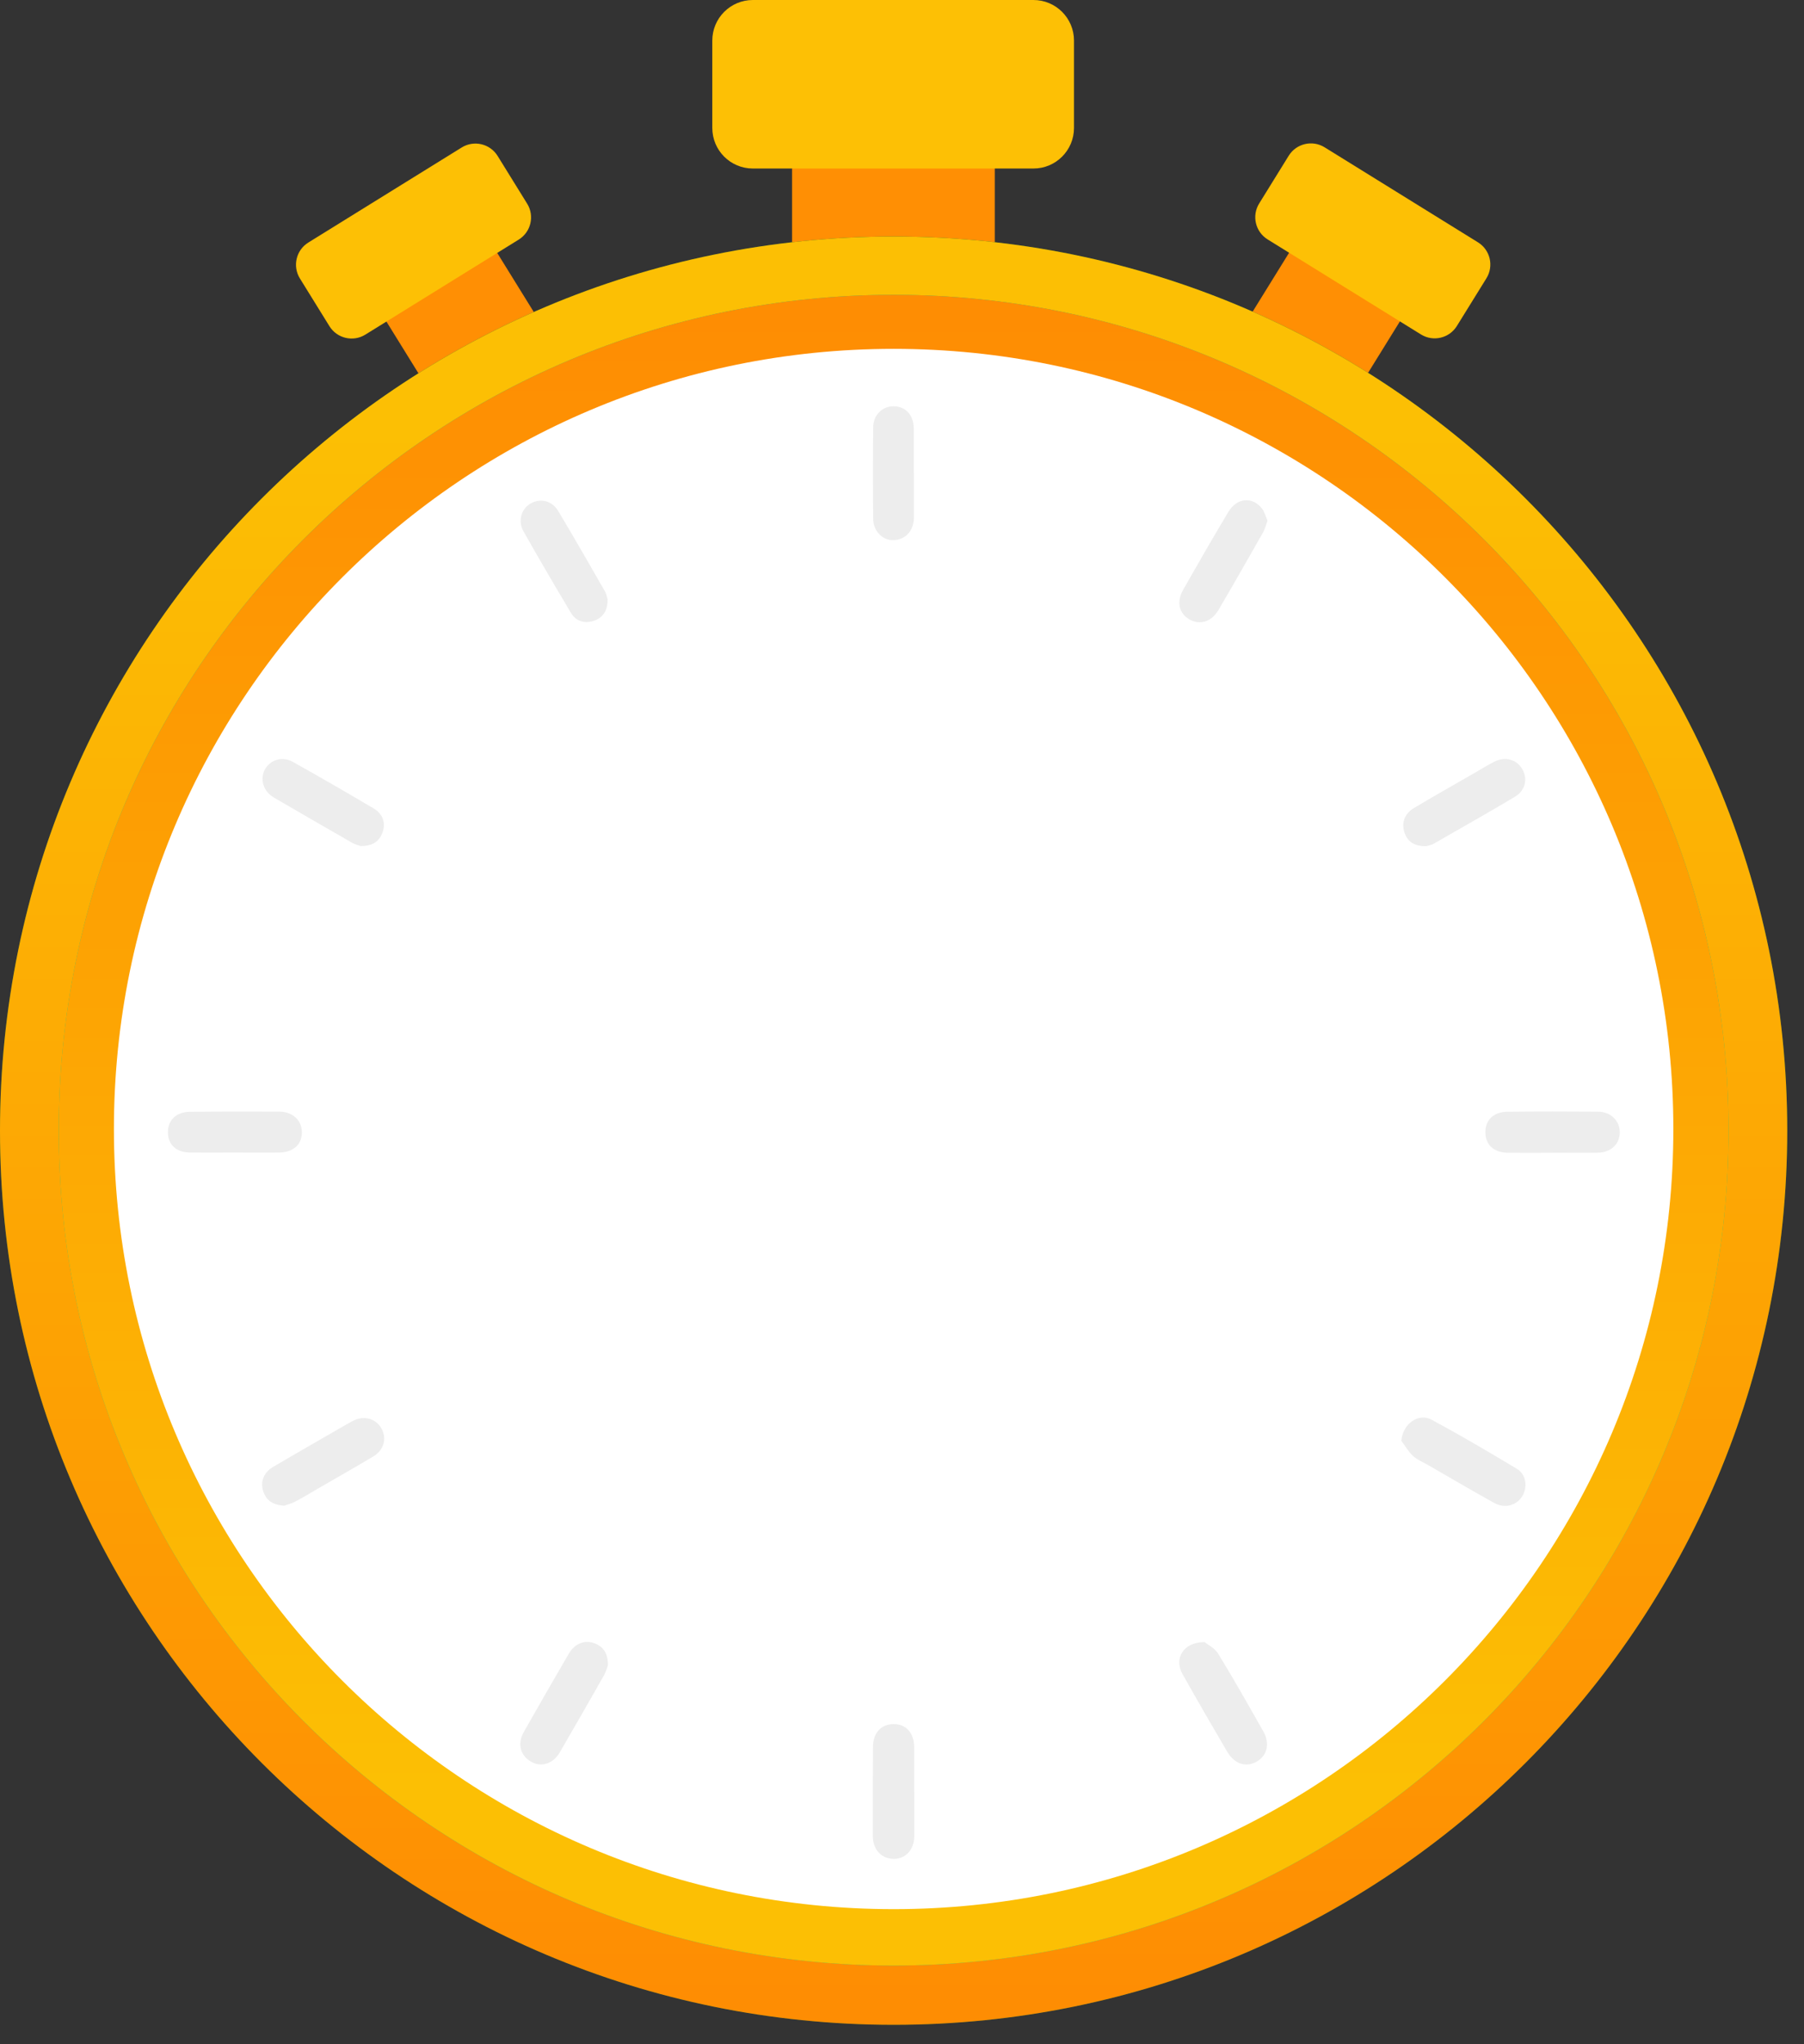 <svg width="83" height="94" viewBox="0 0 83 94" fill="none" xmlns="http://www.w3.org/2000/svg">
<rect x="0" y="0" width="83" height="94" fill="#333333" stroke="none"/>
<path d="M45.768 5.317H36.443V15.43H45.768V5.317Z" fill="#FF8F04"/>
<path d="M47.548 0H34.638C33.607 0 32.772 0.835 32.772 1.866V5.883C32.772 6.914 33.607 7.749 34.638 7.749H47.548C48.578 7.749 49.413 6.914 49.413 5.883V1.866C49.413 0.835 48.578 0 47.548 0Z" fill="#FDC005"/>
<path d="M60.133 10.293L56.71 15.82L61.808 18.977L65.231 13.45L60.133 10.293Z" fill="#FF8F04"/>
<path d="M59.292 7.162L57.933 9.357C57.584 9.92 57.758 10.66 58.322 11.009L65.377 15.379C65.941 15.728 66.68 15.554 67.029 14.99L68.389 12.796C68.738 12.232 68.564 11.492 68 11.143L60.944 6.774C60.381 6.425 59.641 6.599 59.292 7.162Z" fill="#FDC005"/>
<path d="M22.053 10.301L25.476 15.828L20.379 18.985L16.956 13.458L22.053 10.301Z" fill="#FF8F04"/>
<path d="M22.895 7.171L24.254 9.366C24.603 9.929 24.429 10.669 23.865 11.018L16.809 15.387C16.246 15.736 15.506 15.562 15.157 14.999L13.798 12.804C13.449 12.241 13.623 11.501 14.187 11.152L21.242 6.782C21.806 6.433 22.546 6.607 22.895 7.171Z" fill="#FDC005"/>
<path d="M41.115 93.107C63.822 93.107 82.229 74.699 82.229 51.992C82.229 29.285 63.822 10.877 41.115 10.877C18.408 10.877 -0 29.285 -0 51.992C-0 74.699 18.408 93.107 41.115 93.107Z" fill="#266F26"/>
<path d="M41.115 93.107C63.822 93.107 82.229 74.699 82.229 51.992C82.229 29.285 63.822 10.877 41.115 10.877C18.408 10.877 -0 29.285 -0 51.992C-0 74.699 18.408 93.107 41.115 93.107Z" fill="url(#paint0_linear_75_207)"/>
<path d="M41.115 13.557C19.9 13.557 2.703 30.755 2.703 51.97C2.703 73.184 19.9 90.382 41.115 90.382C62.33 90.382 79.528 73.184 79.528 51.97C79.528 30.755 62.33 13.557 41.115 13.557Z" fill="#37C170"/>
<path d="M41.115 13.557C19.9 13.557 2.703 30.755 2.703 51.97C2.703 73.184 19.9 90.382 41.115 90.382C62.33 90.382 79.528 73.184 79.528 51.97C79.528 30.755 62.33 13.557 41.115 13.557Z" fill="url(#paint1_linear_75_207)"/>
<path d="M41.115 87.788C60.927 87.788 76.989 71.727 76.989 51.914C76.989 32.102 60.927 16.041 41.115 16.041C21.302 16.041 5.241 32.102 5.241 51.914C5.241 71.727 21.302 87.788 41.115 87.788Z" fill="white"/>
<path d="M64.476 66.251C64.535 65.481 65.255 64.948 65.875 65.286C67.201 66.002 68.501 66.767 69.793 67.543C70.219 67.796 70.295 68.386 70.036 68.803C69.773 69.227 69.235 69.379 68.755 69.114C67.731 68.547 66.719 67.951 65.703 67.368C65.466 67.232 65.201 67.125 65.004 66.942C64.795 66.75 64.651 66.485 64.476 66.254V66.251Z" fill="#EDEDED"/>
<path d="M42.062 82.391C42.062 83.076 42.068 83.762 42.062 84.447C42.057 85.051 41.673 85.471 41.134 85.477C40.57 85.483 40.161 85.057 40.158 84.442C40.156 83.071 40.158 81.7 40.164 80.326C40.167 79.683 40.542 79.28 41.115 79.28C41.687 79.28 42.054 79.68 42.059 80.332C42.065 81.017 42.059 81.703 42.059 82.388L42.062 82.391Z" fill="#EDEDED"/>
<path d="M71.441 53.007C70.755 53.007 70.07 53.013 69.382 53.007C68.725 52.999 68.338 52.641 68.341 52.054C68.341 51.498 68.725 51.126 69.356 51.12C70.744 51.106 72.132 51.106 73.517 51.117C74.115 51.123 74.529 51.538 74.524 52.076C74.518 52.621 74.109 52.999 73.497 53.004C72.812 53.013 72.126 53.004 71.438 53.004L71.441 53.007Z" fill="#EDEDED"/>
<path d="M27.97 76.58C27.936 76.664 27.882 76.87 27.781 77.051C27.112 78.23 26.438 79.403 25.758 80.574C25.451 81.104 24.907 81.276 24.444 81.014C23.936 80.729 23.79 80.187 24.1 79.64C24.782 78.436 25.474 77.237 26.17 76.041C26.438 75.584 26.89 75.398 27.332 75.556C27.744 75.703 27.973 76.001 27.97 76.583V76.58Z" fill="#EDEDED"/>
<path d="M55.416 75.508C55.548 75.615 55.884 75.776 56.048 76.044C56.764 77.212 57.438 78.405 58.115 79.598C58.437 80.165 58.31 80.713 57.833 80.995C57.331 81.291 56.798 81.124 56.454 80.535C55.76 79.353 55.072 78.165 54.401 76.969C54.006 76.267 54.443 75.505 55.419 75.508H55.416Z" fill="#EDEDED"/>
<path d="M10.792 52.996C10.106 52.996 9.421 53.002 8.733 52.996C8.104 52.988 7.726 52.63 7.726 52.066C7.726 51.504 8.109 51.129 8.736 51.124C10.106 51.109 11.48 51.109 12.851 51.115C13.457 51.115 13.88 51.513 13.889 52.046C13.897 52.621 13.505 52.988 12.848 52.996C12.163 53.005 11.477 52.996 10.789 52.996H10.792Z" fill="#EDEDED"/>
<path d="M13.073 69.238C12.543 69.201 12.241 68.987 12.106 68.558C11.973 68.138 12.134 67.709 12.549 67.464C13.623 66.829 14.707 66.211 15.787 65.588C15.945 65.498 16.103 65.405 16.267 65.323C16.769 65.075 17.307 65.235 17.561 65.704C17.801 66.149 17.66 66.682 17.183 66.967C16.334 67.475 15.474 67.96 14.616 68.457C14.275 68.654 13.937 68.863 13.587 69.046C13.403 69.142 13.195 69.193 13.071 69.238H13.073Z" fill="#EDEDED"/>
<path d="M42.046 21.759C42.046 22.445 42.052 23.13 42.046 23.813C42.04 24.411 41.662 24.82 41.107 24.837C40.613 24.854 40.179 24.428 40.173 23.852C40.159 22.453 40.159 21.052 40.173 19.652C40.179 19.08 40.596 18.677 41.115 18.682C41.671 18.688 42.035 19.085 42.04 19.703C42.046 20.389 42.04 21.074 42.04 21.757H42.043L42.046 21.759Z" fill="#EDEDED"/>
<path d="M65.61 38.912C65.08 38.912 64.767 38.715 64.62 38.286C64.468 37.838 64.62 37.415 65.06 37.152C65.963 36.614 66.879 36.097 67.79 35.573C68.106 35.389 68.419 35.197 68.744 35.028C69.232 34.774 69.762 34.913 70.024 35.344C70.306 35.807 70.188 36.348 69.686 36.647C68.453 37.378 67.207 38.086 65.963 38.797C65.836 38.87 65.678 38.89 65.61 38.912Z" fill="#EDEDED"/>
<path d="M58.316 23.946C58.239 24.152 58.197 24.332 58.11 24.485C57.433 25.675 56.759 26.862 56.065 28.041C55.735 28.605 55.202 28.758 54.714 28.476C54.245 28.205 54.121 27.669 54.434 27.122C55.12 25.92 55.805 24.719 56.519 23.534C56.911 22.882 57.622 22.823 58.062 23.384C58.186 23.542 58.234 23.757 58.316 23.943V23.946Z" fill="#EDEDED"/>
<path d="M16.583 38.901C16.512 38.873 16.335 38.83 16.182 38.743C14.981 38.054 13.782 37.363 12.586 36.664C12.106 36.382 11.943 35.809 12.197 35.366C12.448 34.932 12.989 34.763 13.472 35.033C14.721 35.73 15.96 36.447 17.192 37.174C17.615 37.423 17.756 37.851 17.601 38.275C17.449 38.689 17.147 38.909 16.586 38.904L16.583 38.901Z" fill="#EDEDED"/>
<path d="M27.956 27.562C27.965 28.086 27.722 28.43 27.288 28.557C26.853 28.684 26.487 28.549 26.261 28.171C25.522 26.93 24.791 25.683 24.081 24.425C23.813 23.954 23.988 23.393 24.416 23.15C24.856 22.899 25.395 23.017 25.68 23.494C26.416 24.718 27.124 25.959 27.835 27.198C27.908 27.325 27.928 27.483 27.953 27.559L27.956 27.562Z" fill="#EDEDED"/>
<defs>
<linearGradient id="paint0_linear_75_207" x1="44.189" y1="92.01" x2="44.189" y2="19.648" gradientUnits="userSpaceOnUse">
<stop stop-color="#FE8D03"/>
<stop offset="1" stop-color="#FCBF04"/>
</linearGradient>
<linearGradient id="paint1_linear_75_207" x1="38.243" y1="14.582" x2="38.243" y2="82.188" gradientUnits="userSpaceOnUse">
<stop stop-color="#FE8D03"/>
<stop offset="1" stop-color="#FCBF04"/>
</linearGradient>
</defs>
</svg>
